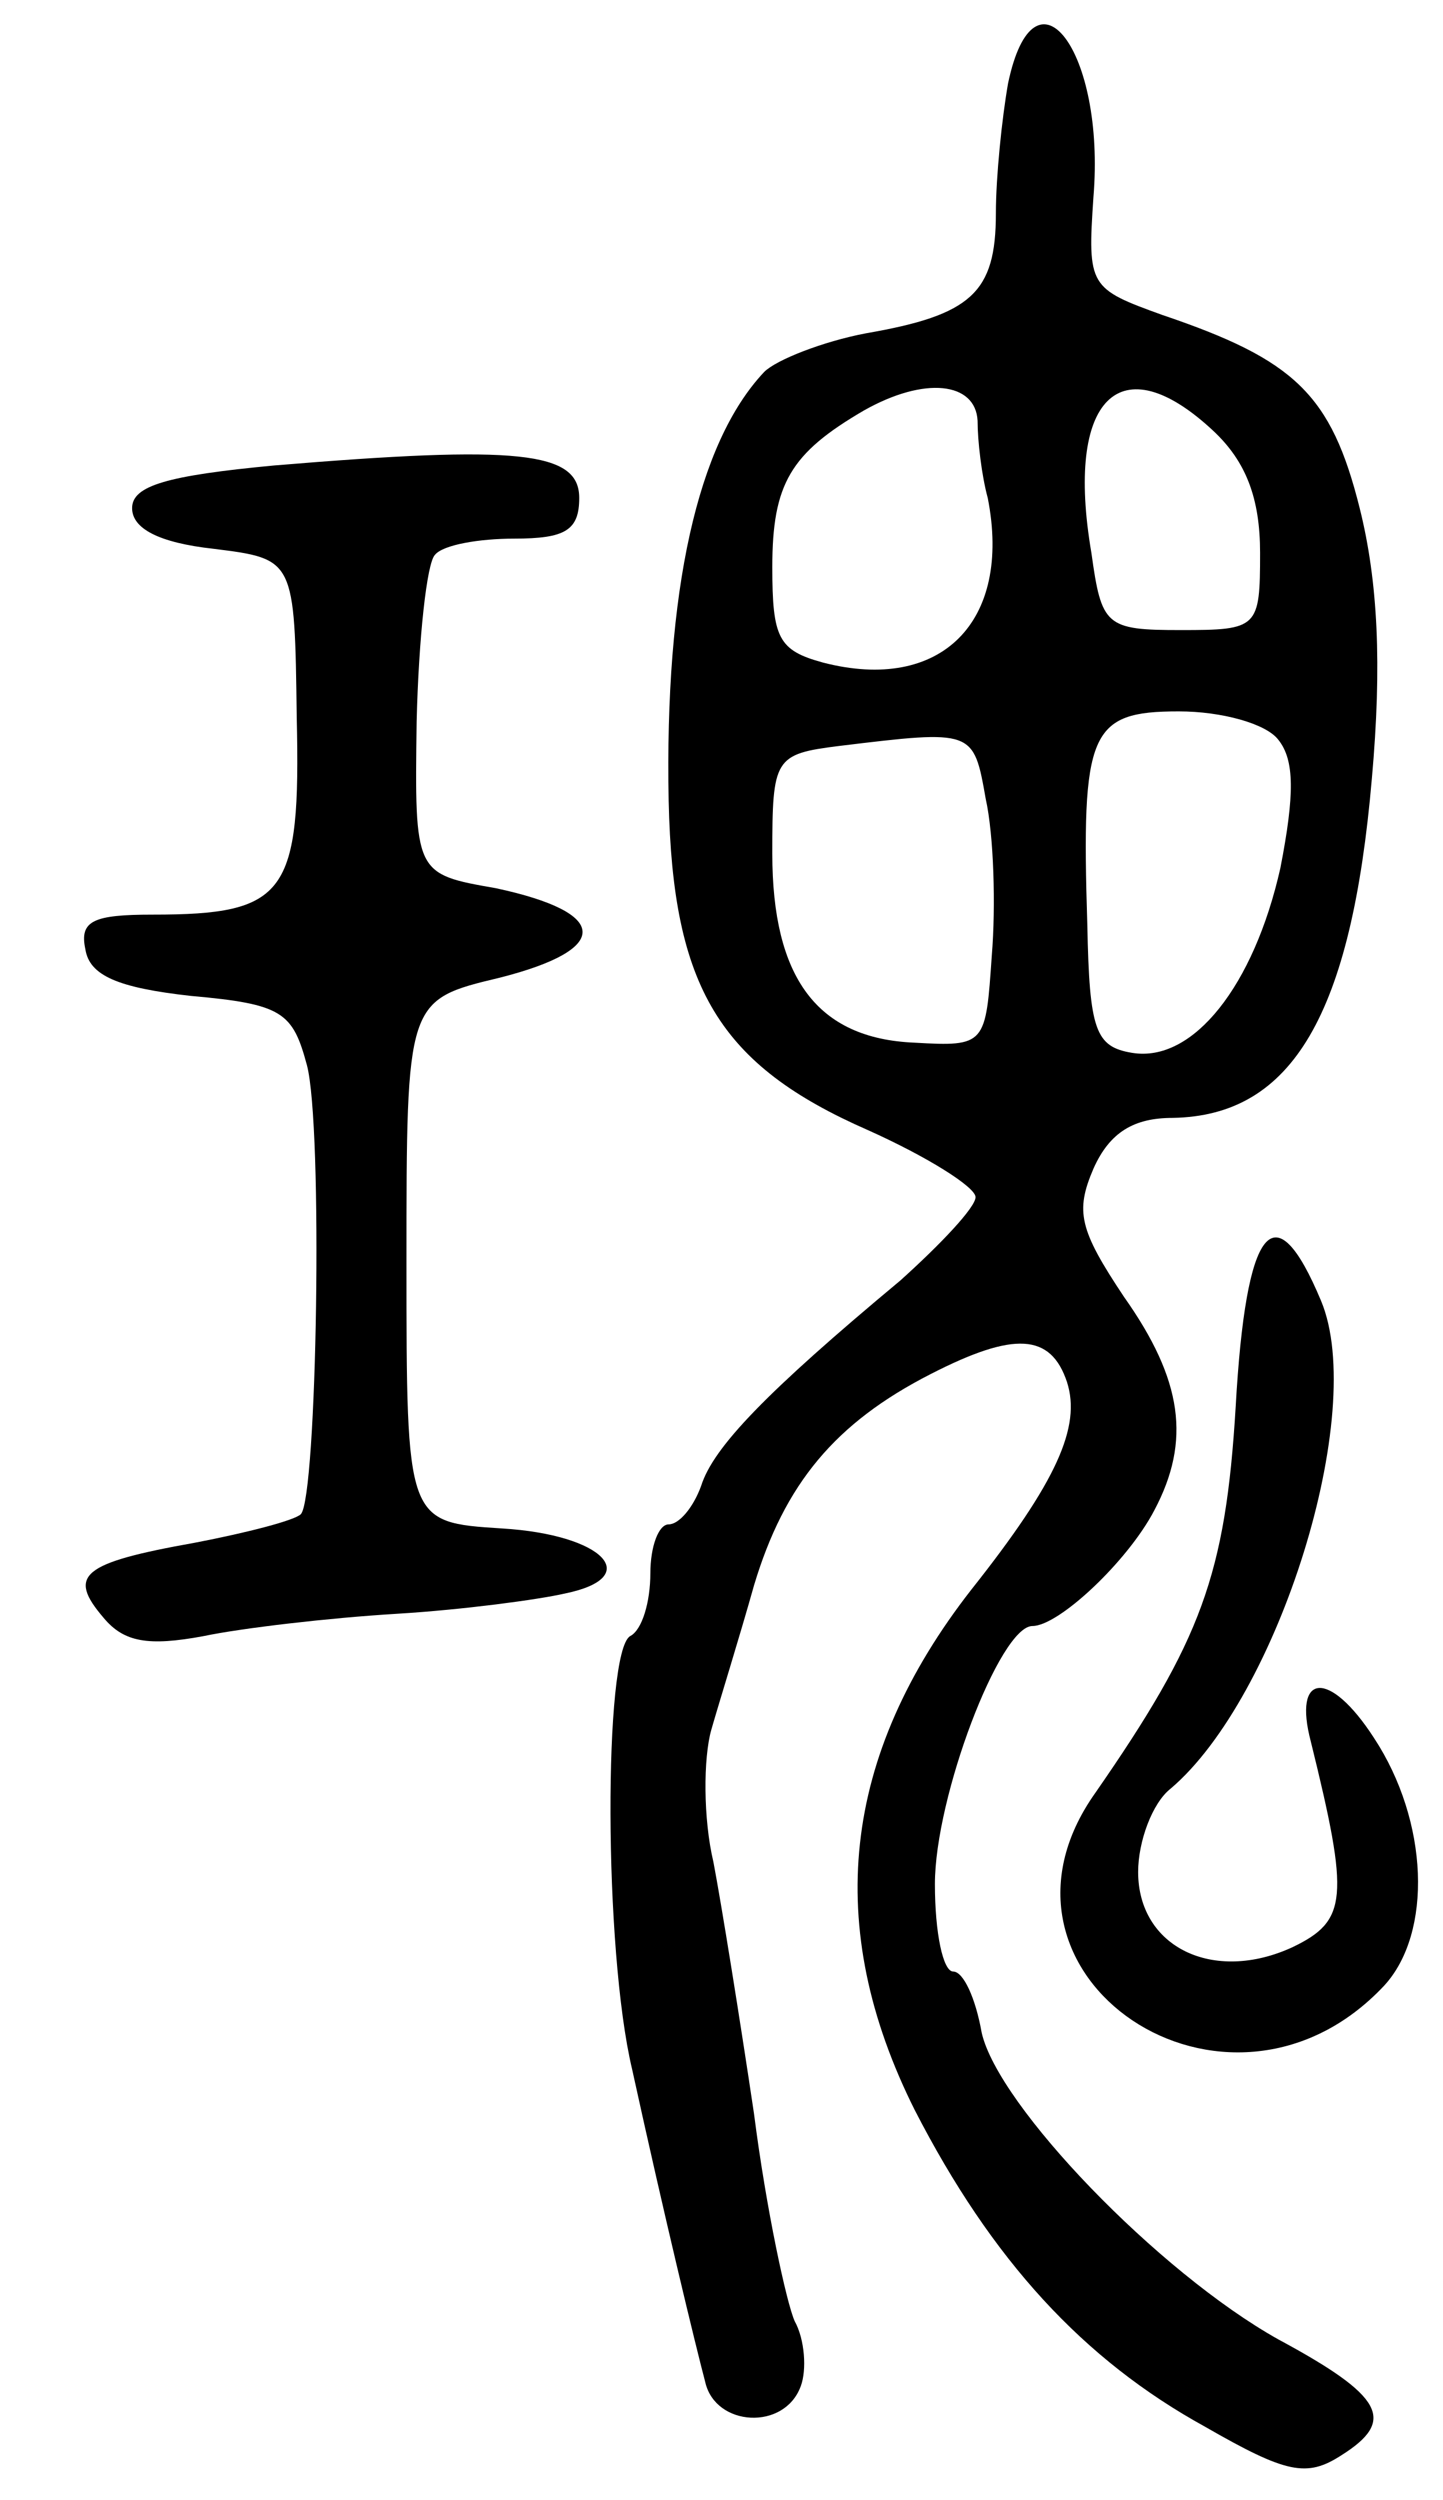 <svg version="1.0" xmlns="http://www.w3.org/2000/svg"
 width="71pt" height="123pt" viewBox="0 0 71 123"
 preserveAspectRatio="xMidYMid meet">
<g transform="translate(0,123) scale(0.1,-0.1)"
fill="#000000" stroke="none">
<path d="M496 1189 c-3 -17 -6 -46 -6 -64 0 -39 -12 -50 -64 -59 -21 -4 -44
-13 -50 -19 -33 -35 -49 -108 -47 -211 2 -92 25 -130 98 -162 29 -13 53 -28
53 -33 0 -5 -17 -23 -37 -41 -66 -55 -92 -82 -98 -101 -4 -11 -11 -19 -16 -19
-5 0 -9 -11 -9 -24 0 -14 -4 -28 -10 -31 -13 -8 -13 -154 1 -213 16 -73 31
-135 36 -154 5 -22 39 -24 47 -2 3 8 2 23 -3 32 -4 9 -14 55 -20 102 -7 47
-16 103 -20 124 -5 21 -5 51 -1 65 4 14 14 46 21 71 15 50 40 80 87 104 41 21
59 20 67 -4 7 -22 -5 -49 -47 -102 -64 -82 -73 -166 -28 -256 38 -74 83 -123
143 -156 40 -23 50 -25 67 -14 27 17 21 29 -31 57 -59 33 -138 115 -146 151
-3 17 -9 30 -14 30 -5 0 -9 19 -9 43 0 43 32 127 48 127 13 0 47 32 60 57 18
34 14 64 -15 105 -22 33 -24 42 -15 63 8 18 20 25 39 25 59 1 88 51 98 167 5
56 3 97 -6 133 -14 56 -32 73 -97 95 -36 13 -37 14 -34 58 6 72 -29 118 -42
56z m-15 -166 c0 -10 2 -27 5 -38 12 -61 -23 -96 -81 -81 -22 6 -25 12 -25 47
0 41 9 56 45 77 30 17 55 14 56 -5z m116 -5 c16 -15 23 -33 23 -60 0 -37 -1
-38 -39 -38 -37 0 -39 2 -44 38 -13 76 14 103 60 60z m32 -152 c8 -10 8 -27 1
-63 -13 -58 -43 -96 -73 -91 -18 3 -21 11 -22 63 -3 95 1 105 45 105 21 0 43
-6 49 -14z m-144 -29 c4 -18 5 -53 3 -77 -3 -44 -3 -45 -38 -43 -48 2 -70 32
-70 93 0 47 1 49 33 53 66 8 66 8 72 -26z"/>
<path d="M135 1001 c-53 -5 -70 -10 -70 -21 0 -10 13 -17 40 -20 40 -5 40 -5
41 -83 2 -87 -5 -97 -71 -97 -29 0 -36 -3 -33 -17 2 -13 16 -19 52 -23 45 -4
50 -8 57 -34 8 -30 5 -213 -3 -221 -3 -3 -26 -9 -52 -14 -56 -10 -63 -16 -45
-37 10 -12 22 -14 49 -9 19 4 62 9 95 11 33 2 70 7 83 10 39 8 19 29 -31 32
-47 3 -47 3 -47 131 0 129 0 129 46 140 55 14 54 32 -2 44 -40 7 -40 7 -39 82
1 41 5 78 9 82 4 5 22 8 39 8 25 0 32 4 32 20 0 23 -30 26 -150 16z"/>
<path d="M608 538 c-5 -83 -17 -115 -69 -190 -64 -90 65 -177 142 -95 24 26
22 81 -5 122 -22 34 -40 32 -31 -2 19 -77 18 -88 -9 -101 -39 -18 -76 0 -76
37 0 15 7 34 16 41 53 45 97 185 74 240 -23 55 -37 37 -42 -52z"/>
</g>
</svg>

